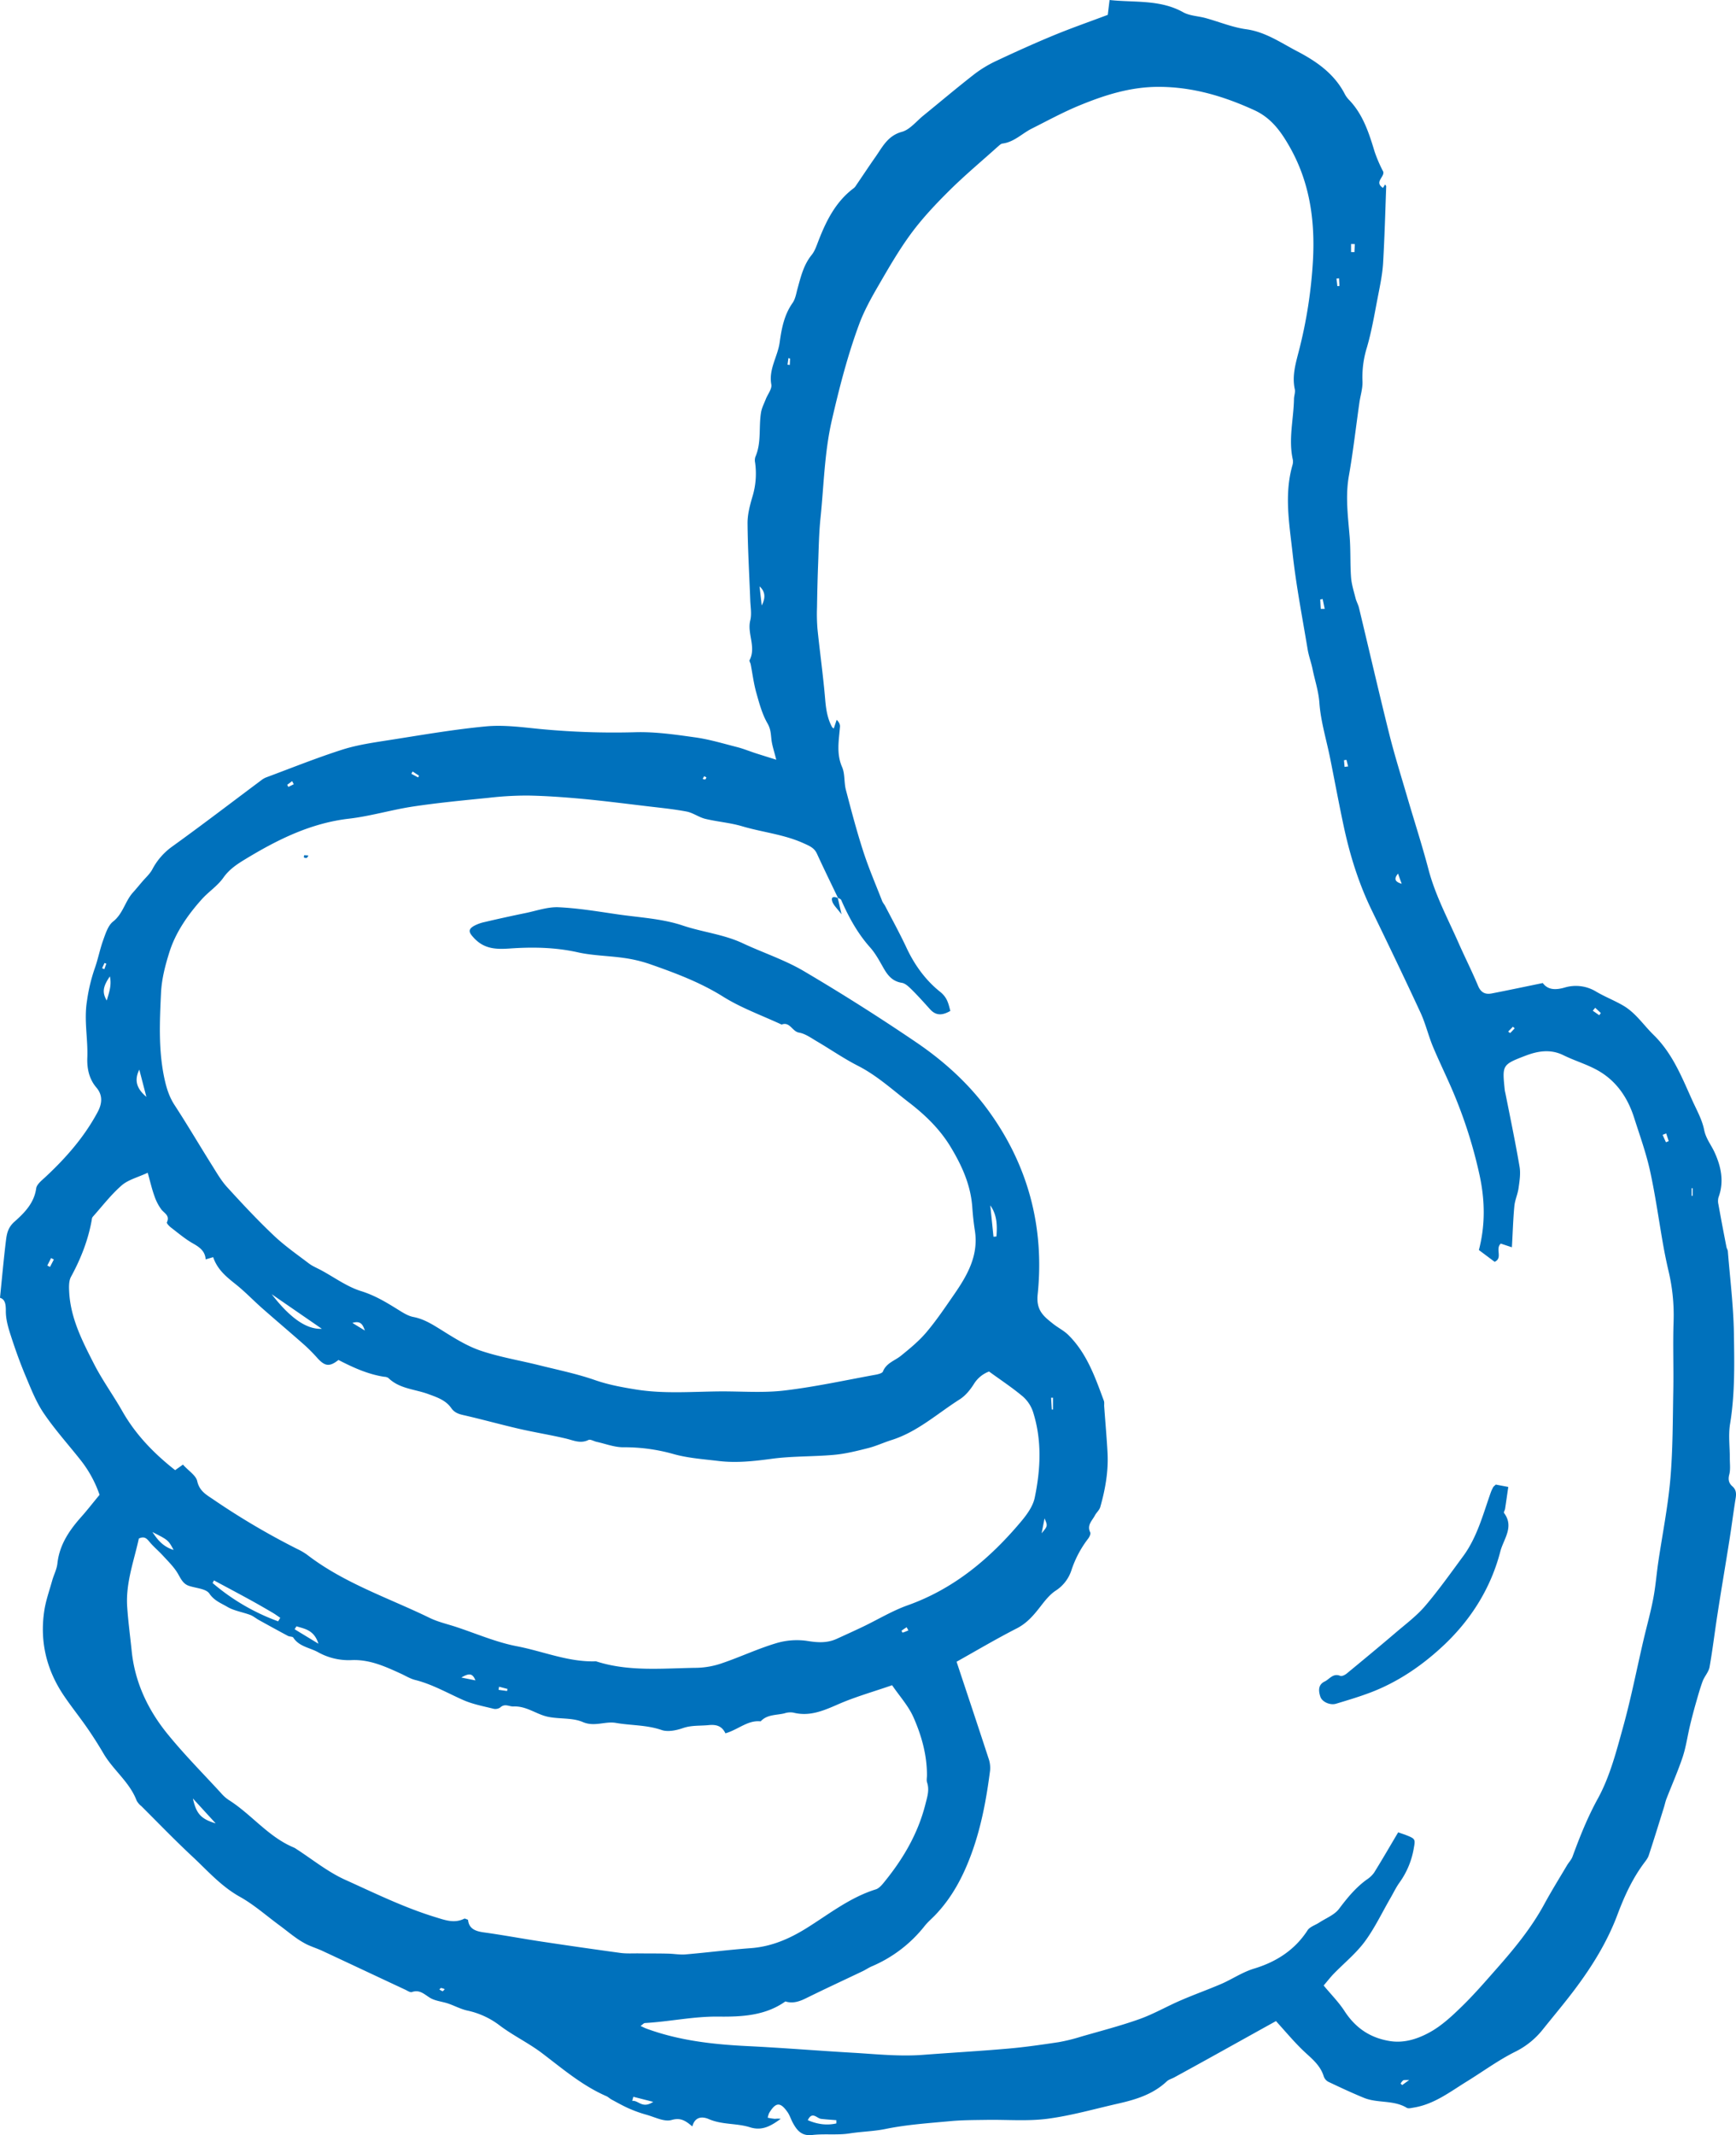 <svg xmlns="http://www.w3.org/2000/svg" viewBox="-0.01 0 1080.011 1328.086" style=""><g><g data-name="Слой 2"><g data-name="Слой 1" fill="#0071bc"><path d="M793.81 1257.13c-14.46 8-28.12 15.63-41.8 23.21q-10.69 5.92-21.42 11.78c-1.57.86-3.48 1.33-4.73 2.51-8.47 8-19.09 11.28-30.05 13.77-14.68 3.32-29.26 7.53-44.13 9.48-12.43 1.63-25.21.5-37.84.7-7.5.12-15 .09-22.49.78-13.52 1.25-27.16 2.15-40.4 4.86-7.43 1.52-14.87 1.6-22.26 2.76-7.65 1.21-15.65.11-23.38 1-6.51.77-9.43-2.76-12-7.44-1.28-2.3-2-4.94-3.57-7.06-4.38-6.12-7.13-5.88-11.21.75a14.58 14.58 0 0 0-.92 3 36.88 36.88 0 0 0 4.48.7 15.2 15.2 0 0 1 3.62 0c-5.73 4.09-11.27 7.75-19.18 5.24-8.27-2.62-17.31-1.46-25.6-5.09-3.62-1.58-8.54-1.86-10.22 4.58-4.51-3.83-7.53-5.58-12.95-4-4.52 1.29-10.38-1.83-15.57-3.27a80.5 80.5 0 0 1-10.76-3.83c-3.78-1.66-7.39-3.71-11-5.65-1.06-.56-1.94-1.48-3-2-15-6.49-27.28-17-40.13-26.76-8.38-6.37-18.11-11-26.48-17.33a50.32 50.32 0 0 0-20.17-9.25c-4.07-.91-7.88-3-11.87-4.36-3.79-1.28-8.11-1.58-11.38-3.62-3.58-2.24-6.37-5.19-11.17-3.52-1.09.38-2.8-.86-4.16-1.49-17.17-8-34.32-16.11-51.5-24.11-3.26-1.52-6.72-2.57-9.94-4.15a53.47 53.47 0 0 1-7.29-4.55c-3.19-2.28-6.22-4.79-9.38-7.12-8.19-6-15.93-12.93-24.76-17.85-11.64-6.49-20.14-16.28-29.58-25.08-10.85-10.1-21.15-20.8-31.66-31.27A11.26 11.26 0 0 1 85 1120c-4.36-11.52-14.52-18.92-20.58-29.24-3.2-5.45-6.6-10.81-10.2-16-4.71-6.81-9.93-13.28-14.55-20.14-10.73-15.92-15-33.54-12.16-52.54.95-6.49 3.24-12.79 5-19.15 1-3.48 2.8-6.84 3.18-10.37 1.27-11.74 7.46-20.76 15-29.21 3.48-3.92 6.7-8.07 11.24-13.57a73.13 73.13 0 0 0-11.8-21.6c-7.67-9.7-16-18.93-22.93-29.14-4.81-7.1-8-15.37-11.37-23.36-3.49-8.32-6.52-16.85-9.28-25.44-1.55-4.8-3-9.92-2.93-14.88 0-4.11-.4-7.09-3.63-8.14 1.27-12.53 2.29-24 3.69-35.5.53-4.32 1.22-8.17 5.3-11.8 6.1-5.42 12.26-11.53 13.52-20.74.35-2.48 3.32-4.82 5.47-6.81 12.93-12 24.42-25.06 32.78-40.69 2.81-5.26 3.26-10.48-.8-15.22-4.65-5.44-5.9-12.14-5.64-18.61.45-11.69-2.15-23.2-.23-35.12a106.55 106.55 0 0 1 4.68-19.87c2.15-5.92 3.3-12.2 5.44-18.13 1.47-4.08 3-9 6.07-11.46 6.22-4.84 7.48-12.53 12.32-18 2-2.21 3.88-4.51 5.8-6.77 2.14-2.52 4.74-4.8 6.3-7.64a40.67 40.67 0 0 1 12.13-14.09c18.76-13.49 37.1-27.55 55.62-41.38a12.31 12.31 0 0 1 3.08-1.82c15.82-5.88 31.5-12.21 47.57-17.33 9.46-3 19.48-4.39 29.34-5.94 20-3.13 40-6.62 60.08-8.5 11-1 22.3.54 33.4 1.64a481.62 481.62 0 0 0 59.71 2c12.27-.3 24.68 1.5 36.9 3.22 8.63 1.2 17.07 3.74 25.54 5.91 4.08 1 8 2.63 12 3.93 3.63 1.17 7.28 2.3 12.86 4.05-1.34-5.38-2.6-8.93-3-12.57s-.45-6.56-2.47-10.06c-3.36-5.83-5.15-12.66-7-19.24-1.58-5.68-2.31-11.68-3.45-17.53-.17-.89-1-2-.65-2.59 4.19-8.14-1.62-16.38.39-24.65 1-4 .15-8.4 0-12.61-.59-15.91-1.54-31.82-1.68-47.74-.05-5.5 1.43-11.14 3-16.49a49.22 49.22 0 0 0 1.7-21.32 7 7 0 0 1 .17-3.58c3.89-8.9 2-18.48 3.52-27.64.47-2.83 1.89-5.51 2.95-8.24 1.19-3.07 3.95-6.39 3.45-9.13-1.75-9.6 4-17.4 5.2-26.23 1.18-8.53 2.78-17.05 8-24.46 1.83-2.59 2.32-6.16 3.21-9.33 2-7.25 3.76-14.52 8.73-20.62 2-2.49 3.06-5.85 4.26-8.92 4.83-12.4 10.69-24.09 21.64-32.38a5.57 5.57 0 0 0 1.24-1.23c4.19-6.14 8.28-12.34 12.54-18.42 4.39-6.26 7.6-13.16 16.45-15.58 5-1.38 9-6.63 13.47-10.22 10.53-8.56 20.89-17.33 31.6-25.66a74.19 74.19 0 0 1 13.93-8.37c11.76-5.53 23.62-10.89 35.63-15.85 10.87-4.48 22-8.35 33.41-12.65.35-2.88.7-5.78 1.13-9.24 15.55 1.7 31.32-.44 45.77 7.61 4.07 2.27 9.33 2.35 14 3.64 8.42 2.31 16.66 5.77 25.22 6.94 12 1.65 21.55 8.4 31.74 13.72 12.14 6.33 23.3 14.11 29.77 26.92a16.37 16.37 0 0 0 2.76 3.59c8.5 9 12.15 20.44 15.65 32a87.6 87.6 0 0 0 5.35 12.38c.87 3.36-5.81 6.4-.16 10.08.37-.62.82-1.35 1.3-2.14.24.41.71.84.69 1.25-.58 16-1 31.91-1.94 47.83-.46 7.19-2 14.32-3.37 21.42-2 10.33-3.74 20.77-6.68 30.85a62.28 62.28 0 0 0-2.77 21c.22 4.42-1.29 8.91-1.92 13.38-2.17 15.2-3.89 30.48-6.55 45.59-2.23 12.71-.55 25.15.49 37.73.69 8.39.25 16.87.87 25.27.32 4.41 1.74 8.76 2.83 13.1.51 2 1.64 3.92 2.13 6 6.27 26.08 12.28 52.22 18.77 78.24 3.29 13.17 7.37 26.15 11.18 39.19 4.42 15.1 9.29 30.07 13.29 45.28 4.19 15.92 11.89 30.31 18.48 45.18 4 9.11 8.52 18 12.37 27.2 1.77 4.22 4.54 5.45 8.54 4.67 10.3-2 20.58-4.18 31.7-6.46 3.11 4.28 7.87 4.47 13.64 2.8A24.21 24.21 0 0 1 993 616.8c5.44 3.21 11.41 5.51 16.86 8.7 7.69 4.49 12.54 12 18.75 18.1 11.94 11.63 17.67 26.4 24.23 40.9 2.71 6 6.08 11.92 7.34 18.25 1.07 5.41 4.24 9.18 6.37 13.75 4.12 8.89 6.22 18.35 2.59 28.18a9 9 0 0 0-.07 4.46c1.58 8.86 3.27 17.7 5 26.55.16.87.78 1.68.85 2.55 1.37 17.11 3.52 34.2 3.78 51.33.29 18.67.68 37.42-2.38 56.06-1.16 7-.14 14.44-.16 21.69 0 3.3.47 6.76-.35 9.86s-.28 5.39 1.91 7.3c2.4 2.09 2.53 4.47 2.07 7.36-1.43 8.94-2.56 17.92-4 26.86-2.39 15.16-5 30.29-7.32 45.45-1.71 10.92-3 21.91-4.93 32.78-.56 3.1-3.17 5.77-4.3 8.83-1.71 4.64-3 9.43-4.38 14.2-1.28 4.53-2.47 9.1-3.56 13.68-1.52 6.42-2.41 13-4.48 19.25-2.94 8.81-6.73 17.33-10.09 26-.65 1.67-1 3.47-1.53 5.19-3.13 10-6.19 20-9.49 30-.64 1.94-2.11 3.64-3.35 5.34-7 9.56-11.83 20.13-16 31.22-6.33 17-15.8 32.33-26.66 46.78-6.34 8.45-13.17 16.52-19.77 24.77a50.28 50.28 0 0 1-17.27 14c-10.46 5.21-20 12.25-30 18.42-10.53 6.49-20.45 14.27-33.16 16.32-1.44.23-3.29.76-4.34.13-8.25-5-18.15-2.71-26.65-6.2-7.51-3.07-14.86-6.52-22.19-10a6.1 6.1 0 0 1-2.81-3.39c-2.36-7.7-8.75-11.93-14-17.19-5.11-5.05-9.76-10.6-15.7-17.15zM521.15 558.38l.22.23c-4.4-9.2-8.9-18.36-13.15-27.64-1.69-3.67-4.77-4.85-8.15-6.39-12.26-5.61-25.69-6.86-38.43-10.65-7.45-2.21-15.37-2.78-22.95-4.62-4-1-7.6-3.78-11.61-4.53-8.26-1.56-16.67-2.36-25-3.36-13.48-1.6-26.95-3.33-40.46-4.58-11.1-1-22.25-1.82-33.38-2a206.73 206.73 0 0 0-24.35 1.42c-15.59 1.57-31.2 3.05-46.69 5.37-13.4 2-26.54 6-40 7.58-23.85 2.74-44.49 13-64.52 25.16-5.12 3.1-10 6.28-13.71 11.53s-9.21 8.72-13.43 13.44c-8.73 9.73-16.33 20.68-20.18 32.95-2.52 8-4.79 16.53-5.21 25.48-.83 17.87-1.66 35.53 2.16 53.24 1.31 6 3 11.37 6.41 16.55 8 12.29 15.46 25 23.25 37.4 2.88 4.6 5.64 9.41 9.26 13.39 9.36 10.27 18.87 20.47 28.93 30 6.74 6.42 14.47 11.81 21.91 17.46 2.35 1.79 5.2 2.92 7.82 4.34 8.19 4.43 16 10.21 24.68 12.91s15.76 7 23.1 11.57c3 1.86 6.15 3.9 9.49 4.54 6.42 1.23 11.57 4.46 17 7.82C282 831.89 290 837 298.63 840c11.91 4.07 24.5 6.12 36.76 9.18 11.64 2.91 23.47 5.31 34.76 9.25 8.35 2.9 16.8 4.44 25.38 5.83 17.92 2.91 36 1.25 53.94 1.19 13 0 26.16 1 39-.6 18.86-2.26 37.5-6.35 56.22-9.76 1.66-.3 4.16-.92 4.6-2 2.11-5.35 7.36-6.68 11.22-9.81 5.56-4.51 11.2-9.14 15.79-14.57 6.23-7.36 11.65-15.43 17.15-23.38 8.32-12 15.53-24.48 13-40.1-.75-4.76-1.24-9.58-1.58-14.39-1-13.91-6.52-26-13.66-37.76-6.73-11-15.72-19.64-25.85-27.43S545.59 669 533.87 663c-8.86-4.5-17.09-10.23-25.69-15.28-3.57-2.09-7.2-4.76-11.09-5.43-4.3-.72-5.66-7-10.84-5-12.25-5.7-25.13-10.29-36.47-17.41-14.42-9-30-14.79-45.79-20.3a85.55 85.55 0 0 0-15.89-3.73c-9.52-1.37-19.29-1.42-28.63-3.5-14.05-3.14-28.16-3.37-42.28-2.38-8.44.59-15.78.37-22.12-6.31-3.42-3.6-4.19-5.45-.15-7.77a24.9 24.9 0 0 1 6.7-2.4c8.46-2 16.95-3.85 25.47-5.6 6.77-1.4 13.64-3.87 20.37-3.57 12.25.55 24.44 2.62 36.61 4.39 13.66 2 27.83 2.65 40.74 7 12.37 4.14 25.48 5.45 37.38 11.06C474.72 592.64 488.11 597 500 604q35.84 21.12 70.29 44.53c16.48 11.23 31.54 24.72 43.47 40.74 25.57 34.35 36.18 73.49 31.78 116-1 9.9 3.82 13.53 9.6 18.14 3 2.41 6.65 4.18 9.39 6.87 11.58 11.36 16.75 26.3 22.2 41 .39 1.06.12 2.36.21 3.55.69 9.58 1.55 19.14 2.07 28.73.62 11.53-1.37 22.79-4.52 33.83-.54 1.91-2.39 3.41-3.35 5.25-1.69 3.24-5.09 6-2.9 10.49.44.92-.5 2.93-1.35 4a66.08 66.08 0 0 0-10.33 19.55 23.9 23.9 0 0 1-9.69 12.65c-3.63 2.34-6.55 6-9.26 9.5-4.26 5.49-8.44 10.63-15 14-13 6.65-25.63 14.13-37.51 20.78 6.83 20.58 13.42 40.28 19.85 60a17.87 17.87 0 0 1 1 7.6c-2.26 17.63-5.45 35.06-11.6 51.83-5.12 14-11.93 27-22.27 37.87-2.21 2.34-4.73 4.42-6.74 6.93a83.38 83.38 0 0 1-32.94 25.22c-1.9.8-3.62 2-5.49 2.92-11.81 5.64-23.71 11.13-35.44 16.93-4.2 2.07-8.27 3.43-12.89 2-12.52 8.93-27.36 9.59-41.56 9.43-15.52-.19-30.5 3.15-45.79 4-.7 0-1.35.87-2.74 1.82 1.6.73 2.53 1.23 3.52 1.6 20.35 7.51 41.56 9.88 63.07 10.93 21.68 1.06 43.33 2.85 65 4.1 14.69.84 29.35 2.47 44.11 1.34 17.69-1.35 35.41-2.34 53.08-3.89 10.48-.91 20.91-2.44 31.32-4a113.13 113.13 0 0 0 14.06-3.47c12.14-3.51 24.42-6.67 36.3-10.91 8.87-3.16 17.13-8 25.8-11.7 8.31-3.6 16.87-6.64 25.19-10.22 6.86-3 12.94-7.25 20.35-9.49 13.5-4.09 25.19-11.42 33.16-23.79 1.44-2.22 4.8-3.19 7.24-4.79 4.22-2.77 9.5-4.76 12.36-8.57 5.09-6.77 10.31-13.16 17.19-18.16a17 17 0 0 0 4.59-4.3c5.14-8.27 10-16.69 15-25.11 2 .71 3.47 1.14 4.83 1.68 6.12 2.44 5.94 2.49 4.7 9.23a51 51 0 0 1-8.89 20.58c-2.07 2.94-3.62 6.24-5.43 9.36-5.27 9.1-9.81 18.74-16 27.12-5.51 7.43-12.93 13.42-19.42 20.12-2 2.1-3.81 4.43-6.15 7.18 4.65 5.62 9.38 10.35 12.94 15.84 6.8 10.5 15.93 16.76 28.32 18.72 9.17 1.45 17.69-1.55 25-5.61s13.88-10.21 20.16-16.37c7.57-7.41 14.41-15.35 21.38-23.25 11-12.47 21.5-25.26 29.49-40 4.45-8.19 9.39-16.13 14.15-24.16 1.08-1.81 2.67-3.4 3.38-5.34 4.54-12.38 9.34-24.43 15.8-36.18 7.43-13.54 11.43-29.15 15.61-44.22 5-18 8.57-36.37 12.81-54.56 2-8.52 4.38-16.94 6-25.52 1.43-7.37 2-14.91 3.08-22.36 2.54-17.24 6-34.4 7.54-51.74 1.59-18.31 1.51-36.79 1.85-55.2.27-14.45-.32-28.93.2-43.36a118.74 118.74 0 0 0-3.24-31.47q-1.85-8-3.27-16c-2.72-15.37-4.83-30.87-8.18-46.09-2.45-11.1-6.36-21.89-9.82-32.75-4.29-13.49-12-24.38-25-30.82-6.15-3.08-12.81-5.14-19-8.19-8.07-4-16-2.64-23.69.31-14.5 5.56-14.42 5.79-12.87 21.09.09.9.35 1.78.52 2.67 3 15.08 6.14 30.12 8.72 45.26.73 4.29 0 8.93-.63 13.33-.51 3.76-2.25 7.38-2.6 11.13-.79 8.31-1 16.66-1.54 25.66l-6.91-2.3c-3.63 3.29 1.45 9-3.83 11.34l-9.79-7.33c4-15.39 3.8-30.53.56-45.91a290.8 290.8 0 0 0-14.54-47.43c-4.44-11.2-9.93-22-14.58-33.1-2.91-7-4.62-14.44-7.78-21.27-9.9-21.39-20.14-42.62-30.42-63.82-8.09-16.69-13.54-34.24-17.39-52.31-3-14.06-5.61-28.21-8.45-42.3-2.3-11.41-5.81-22.72-6.64-34.23-.53-7.37-2.83-14-4.25-21-.85-4.13-2.37-8.13-3.06-12.28-3.31-20-7.2-39.87-9.39-60-2-18-5.25-36.26-.1-54.39a7.65 7.65 0 0 0 .28-3.57c-2.82-12.6.46-25.07.72-37.59 0-2.09.94-4.29.51-6.23-1.85-8.31.63-16.36 2.58-24a291.05 291.05 0 0 0 8.71-56c1.41-25.44-2.13-49.88-15.42-72.37-5.26-9.01-11.24-16.73-21.13-21.23-18.9-8.63-38.21-14.43-59.35-14.47C703.5 54 687.62 59 672 65.4c-10.32 4.2-20.17 9.6-30.14 14.6-6.07 3.06-11 8.39-18.2 9.29-1.06.13-2.06 1.24-3 2-10 9-20.37 17.66-29.93 27.12-8.43 8.35-16.68 17.08-23.73 26.59-7.68 10.37-14.16 21.67-20.65 32.86-4.51 7.78-8.93 15.78-12 24.19-7.09 19.23-12.16 39-16.79 59.07-4.67 20.24-5 40.55-7.09 60.84-1 9.59-1.13 19.27-1.5 28.92-.35 9-.55 17.93-.69 26.9a113.84 113.84 0 0 0 .3 13.58c1.49 14.51 3.54 29 4.76 43.51.51 6.13 1.36 11.95 4.29 17.37.2.37.69.59 1.07.9.62-1.85 1.21-3.63 1.81-5.41 1.51 1.49 2.16 2.9 2.06 4.24-.67 8.43-2.36 16.7 1.3 25.12 1.86 4.26 1.15 9.57 2.37 14.21 3.35 12.83 6.73 25.69 10.82 38.31 3.42 10.57 7.86 20.82 11.89 31.2a25.86 25.86 0 0 0 1.48 2.27c4.49 8.69 9.22 17.27 13.37 26.12 5 10.78 11.91 20.42 21 27.66 4.59 3.67 5.18 7.33 6.43 11.93-4.91 2.84-8.9 3.11-12.61-1s-7.26-8.1-11.12-11.93c-1.87-1.84-4.1-4.16-6.44-4.53-5.84-.91-8.77-4.58-11.41-9.21-2.54-4.45-5-9.09-8.39-12.88-7.81-8.76-13.27-18.82-17.94-29.44-.32-.67-1.43-.96-2.17-1.42zM113.81 911c3.6 4 8.09 6.71 8.88 10.28 1.31 5.91 5.32 8.28 9.43 11A455.6 455.6 0 0 0 185 963.52a37.5 37.5 0 0 1 6.21 3.66c23 17.67 50.49 26.71 76.17 39.2 5.1 2.48 10.8 3.76 16.23 5.54 12.62 4.15 25 9.58 37.93 12.05 16.4 3.14 32.14 10 49.24 9.37 20.63 6.67 41.87 4.28 62.93 4.05a51.81 51.81 0 0 0 15.86-3c11.1-3.8 21.81-8.84 33-12.21a44.65 44.65 0 0 1 19.5-1.53c6.54 1.07 12.47 1.46 18.48-1.29 5.48-2.5 11-5 16.42-7.59 9.25-4.44 18.14-9.86 27.75-13.28 28.85-10.28 51.19-29.11 70.49-52.06 3.63-4.32 7.39-9.49 8.5-14.8 3.72-17.88 4.59-36-1.15-53.74a22 22 0 0 0-6.51-9.49c-6.43-5.37-13.46-10-20.76-15.31a18.9 18.9 0 0 0-9.56 8c-2.23 3.49-5.1 7-8.53 9.22-14 8.86-26.37 20.31-42.58 25.41-4.88 1.54-9.57 3.76-14.51 5-7 1.77-14 3.54-21.14 4.19-12.9 1.18-26 .73-38.8 2.46-11.11 1.5-22.08 2.71-33.2 1.37-9.52-1.15-19.27-1.8-28.4-4.43a111.41 111.41 0 0 0-30.81-4.09c-5.57 0-11.12-2.19-16.68-3.41-1.69-.38-3.79-1.72-5-1.14-5 2.46-9.31.24-14-.87-9.66-2.28-19.48-3.84-29.14-6.07-11.63-2.68-23.14-5.91-34.77-8.55-3.14-.71-5.57-1.66-7.46-4.36-3.48-5-9.07-6.78-14.4-8.74-8.35-3.06-17.85-3.22-24.75-10a5 5 0 0 0-2.55-.71c-10.22-1.57-19.45-5.82-28.46-10.46-5.44 4.3-8.31 4-12.88-.94a111.86 111.86 0 0 0-8.16-8.28c-8.78-7.76-17.75-15.33-26.55-23.08-5.4-4.77-10.37-10-16-14.52-5.86-4.68-11.66-9.19-14.35-17.13l-4.68 1.38c-.32-5-3.59-7.48-7.72-9.81-4.94-2.77-9.33-6.54-13.86-10-1.1-.84-2.8-2.66-2.54-3.21 2-4.27-1.54-5.6-3.47-8.06a31 31 0 0 1-4.34-8.49c-1.56-4.35-2.59-8.89-4.11-14.31-6.15 2.87-12.1 4.3-16.2 7.86-6.67 5.81-12.14 13-18.08 19.65a3.55 3.55 0 0 0-.52 1.71c-2.21 12.59-6.81 24.25-12.92 35.47-1.46 2.67-1.3 6.5-1.12 9.76.93 16.37 8.35 30.63 15.58 44.77 5.14 10 11.88 19.26 17.46 29.09 8.33 14.67 19.76 26.37 32.86 36.67zm337.48 167.11c-2.27-4.71-5.87-5.54-10.52-5.07-5.3.53-10.56 0-15.88 1.84-4.15 1.44-9.44 2.53-13.33 1.19-9.32-3.21-18.95-2.77-28.35-4.4-6.86-1.19-13.34 2.61-20.7-.57-6.63-2.85-14.87-1.69-22.15-3.37-7-1.63-12.95-6.65-20.93-6.3-2.67.11-5.32-2-8.13.55a5.31 5.31 0 0 1-4.21.9c-6.39-1.61-13-2.82-19-5.48-9.84-4.37-19.19-9.79-29.79-12.45-3.16-.79-6.06-2.63-9.07-4-9.78-4.46-19.46-8.89-30.72-8.34a39.15 39.15 0 0 1-20.79-5c-5.19-2.83-11.62-3.42-15.26-9-.49-.75-2.3-.52-3.33-1.07-6.08-3.24-12.11-6.56-18.13-9.9-1.81-1-3.43-2.43-5.34-3.14-4.71-1.77-10-2.54-14.2-5-3.85-2.29-8.19-3.81-11.22-8.29-2.07-3.06-8.29-3.32-12.67-4.79-3.83-1.29-5.12-4.56-7-7.75-2.37-4-5.89-7.42-9.09-10.92-2.77-3.05-6-5.69-8.61-8.86-1.74-2.14-3.26-3.43-6.5-1.91-3 13.82-8.22 27.54-7.26 42.31.6 9.24 1.87 18.45 2.81 27.67 2 19.52 10.12 36.59 22.24 51.52 10.4 12.82 22.11 24.59 33.29 36.78a23.56 23.56 0 0 0 4.66 4.22c14.26 8.94 24.73 23.07 40.67 29.69a9.92 9.92 0 0 1 1.57.92c10 6.46 19.51 14.23 30.29 19.1 18.48 8.35 36.77 17.35 56.3 23.32 6.09 1.86 11.73 4 17.91.91.39-.19 1.12.31 2.31.68.51 5.52 4.49 7.13 9.77 7.85 11.93 1.64 23.77 3.88 35.68 5.68q24.61 3.72 49.27 7.09c3.86.52 7.83.25 11.74.3 6 .07 12.05 0 18.08.16 3.61.08 7.25.77 10.82.47 13.51-1.16 27-2.89 40.5-3.88 12.75-.93 23.85-5.7 34.57-12.35 14-8.71 27.1-19.19 43.25-24.22 1.81-.56 3.45-2.33 4.73-3.9 12-14.59 21.44-30.46 26.12-49 1.17-4.63 2.64-8.86 1.06-13.62-.45-1.36-.07-3-.07-4.52 0-12.61-3.38-24.64-8.37-35.94-3.17-7.18-8.76-13.3-13.32-20-11.94 4.14-23 7.24-33.36 11.77-9.17 4-17.92 7.88-28.2 5.24a11.74 11.74 0 0 0-5.38.47c-5.08 1.25-10.82.6-14.83 5-8-.89-13.73 5.02-21.93 7.45zm-278.23-69.66l1.28-2.17c-1.62-1.09-3.2-2.26-4.88-3.24-4.58-2.68-9.17-5.34-13.83-7.89-7.48-4.1-15-8.09-22.53-12.13l-.85 1.62a132.09 132.09 0 0 0 40.81 23.85zM169 805c11.68 15.1 21.85 22 31.21 21.52zm-34.76 329.23L120 1118.67c2.08 9.5 5.07 12.79 14.26 15.51zm386.07 186.6v-2.06c-3.19-.27-6.39-.44-9.57-.84-2.65-.34-5.43-4.91-8.21.83 5.92 2.54 11.72 3.39 17.8 2.02zm95.76-571l2 19.44 1.84-.2c.5-6.71.45-13.31-3.82-19.29zM94.82 952.94c3.09 4.66 6.53 9.1 13.18 11.14-3.34-6.14-3.35-6.15-13.18-11.14zm-8.17-287.61c-3.18 6.45-1.85 11.65 4.41 16.93-1.7-6.54-3.06-11.74-4.41-16.93zm-18.31-58c-4.4 6.41-4.87 10.06-1.93 15 1.43-4.98 3.15-9.43 1.93-15.02zm116.09 404.26c-.39.6-.77 1.21-1.15 1.81l14.81 9c-2.7-8.58-8.5-9.22-13.66-10.83zM394 1304.21c-.24.85-.47 1.7-.71 2.56 3.94-.56 6.13 5.15 13.09.6zm79.88-927.58c2.25-4.37 2.52-8.43-1.35-11.89zM648 953.71c3.85-4.56 3.85-4.56 1.81-9.28-.62 3.36-1.09 5.73-1.81 9.28zM219.22 822.87l7.79 4.74c-1.2-3.18-2.34-6.46-7.79-4.74zM1036.58 705l-2.24.89c.69 1.54 1.38 3.07 2.08 4.61l1.72-.72zM287 1043.43l8.78 1.78c-1.84-4.59-4.01-4.54-8.78-1.78zm534.69-664.7h2.44c-.43-2-.85-4.09-1.28-6.14l-1.51.28c.1 1.99.21 3.92.33 5.86zM29.43 787.16l1.67.87q1.2-2.31 2.39-4.62l-1.72-.9zm840.31-243.77c-2.62 3.16-2.08 5.08 2.29 6.33-1.03-2.78-1.65-4.56-2.29-6.33zm-214.66 326h-1.17c.14 2.45.29 4.89.43 7.34h.74zm221.64 424.34c-2.31.13-3.24-.08-3.81.28a7.3 7.3 0 0 0-1.56 2l1 .91zM260.11 483.56c.19-.36.39-.72.58-1.09l-4-2.59-.79 1.43zm305 530.59l-1.08-2c-1.07.7-2.16 1.38-3.17 2.16a3.82 3.82 0 0 0 .66 1.2c1.19-.36 2.37-.87 3.56-1.36zM836.47 477l2.23-.28c-.35-1.37-.71-2.74-1.06-4.1l-1.52.26c.12 1.35.23 2.72.35 4.12zm-526 572.15c-.11.65-.21 1.29-.32 1.94l5.32.72c.08-.43.15-.86.23-1.29zm530.06-892.37l2.09.05c.08-1.68.16-3.36.25-5l-2.34-.06zM276.7 1237.29a9.86 9.86 0 0 0-2.28-.75c-.34 0-.73.58-1.1.9a9.23 9.23 0 0 0 2 1.09c.28.07.74-.64 1.38-1.24zM1053 739.06h-.63v4.73h.63zm-110.68-99.44l-1.1-1-2.94 3a9.51 9.51 0 0 0 1.22.95c.99-.94 1.89-1.96 2.82-2.95zm50.08-12.77l-1.49 1.83 4 2.8 1-1.37zM63.51 602.24l1.39.59c.41-1.14.82-2.28 1.24-3.42L65 599zm115.17-114.1c.23.44.46.89.7 1.33l3.36-1.67c-.33-.65-.67-1.29-1-1.93zm260.83-4.55l-1.4-.82-1 1.69c.53.14 1.12.48 1.57.35s.57-.81.83-1.22zm52-260.52l-1-.4c-.19 1.39-.38 2.78-.58 4.16l1.41.17zM832 178l1.29-.12-.24-4.78-1.61.2c.22 1.56.41 3.12.56 4.7z"></path><path d="M930.55 923.42l7.78 1.47c-.71 4.9-1.33 9.29-2 13.67-.13.88-1 2.1-.64 2.53 6.48 8.62-.33 16.29-2.28 23.84-5.88 22.72-18.06 42.19-35 58.22-13.64 12.86-29.09 23.43-46.87 30-6.68 2.48-13.53 4.52-20.36 6.58-3.63 1.1-8.71-1.08-9.79-4.44s-1.58-7.32 2.73-9.39c3.06-1.48 5.19-5.35 9.66-3.51 1 .41 2.92-.54 4-1.41 10.38-8.53 20.73-17.11 30.95-25.83 6.14-5.23 12.7-10.16 17.89-16.24 8.37-9.81 15.86-20.39 23.53-30.78 8.77-11.87 12.42-26 17.23-39.64a22 22 0 0 1 1.48-3.28c.14-.48.73-.83 1.69-1.79z"></path><path d="M521.15 558.38c.65 2.82 1.3 5.63 2.4 10.35-2.73-3.65-5-5.6-5.79-8-1-3.22 1.29-3.22 3.6-2.1z"></path><path d="M191.92 532.17c-.51.67-.75 1.33-1.15 1.45a2.24 2.24 0 0 1-1.66-.3c-.17-.1.08-1.33.16-1.34a20 20 0 0 1 2.65.19z"></path></g></g></g></svg>